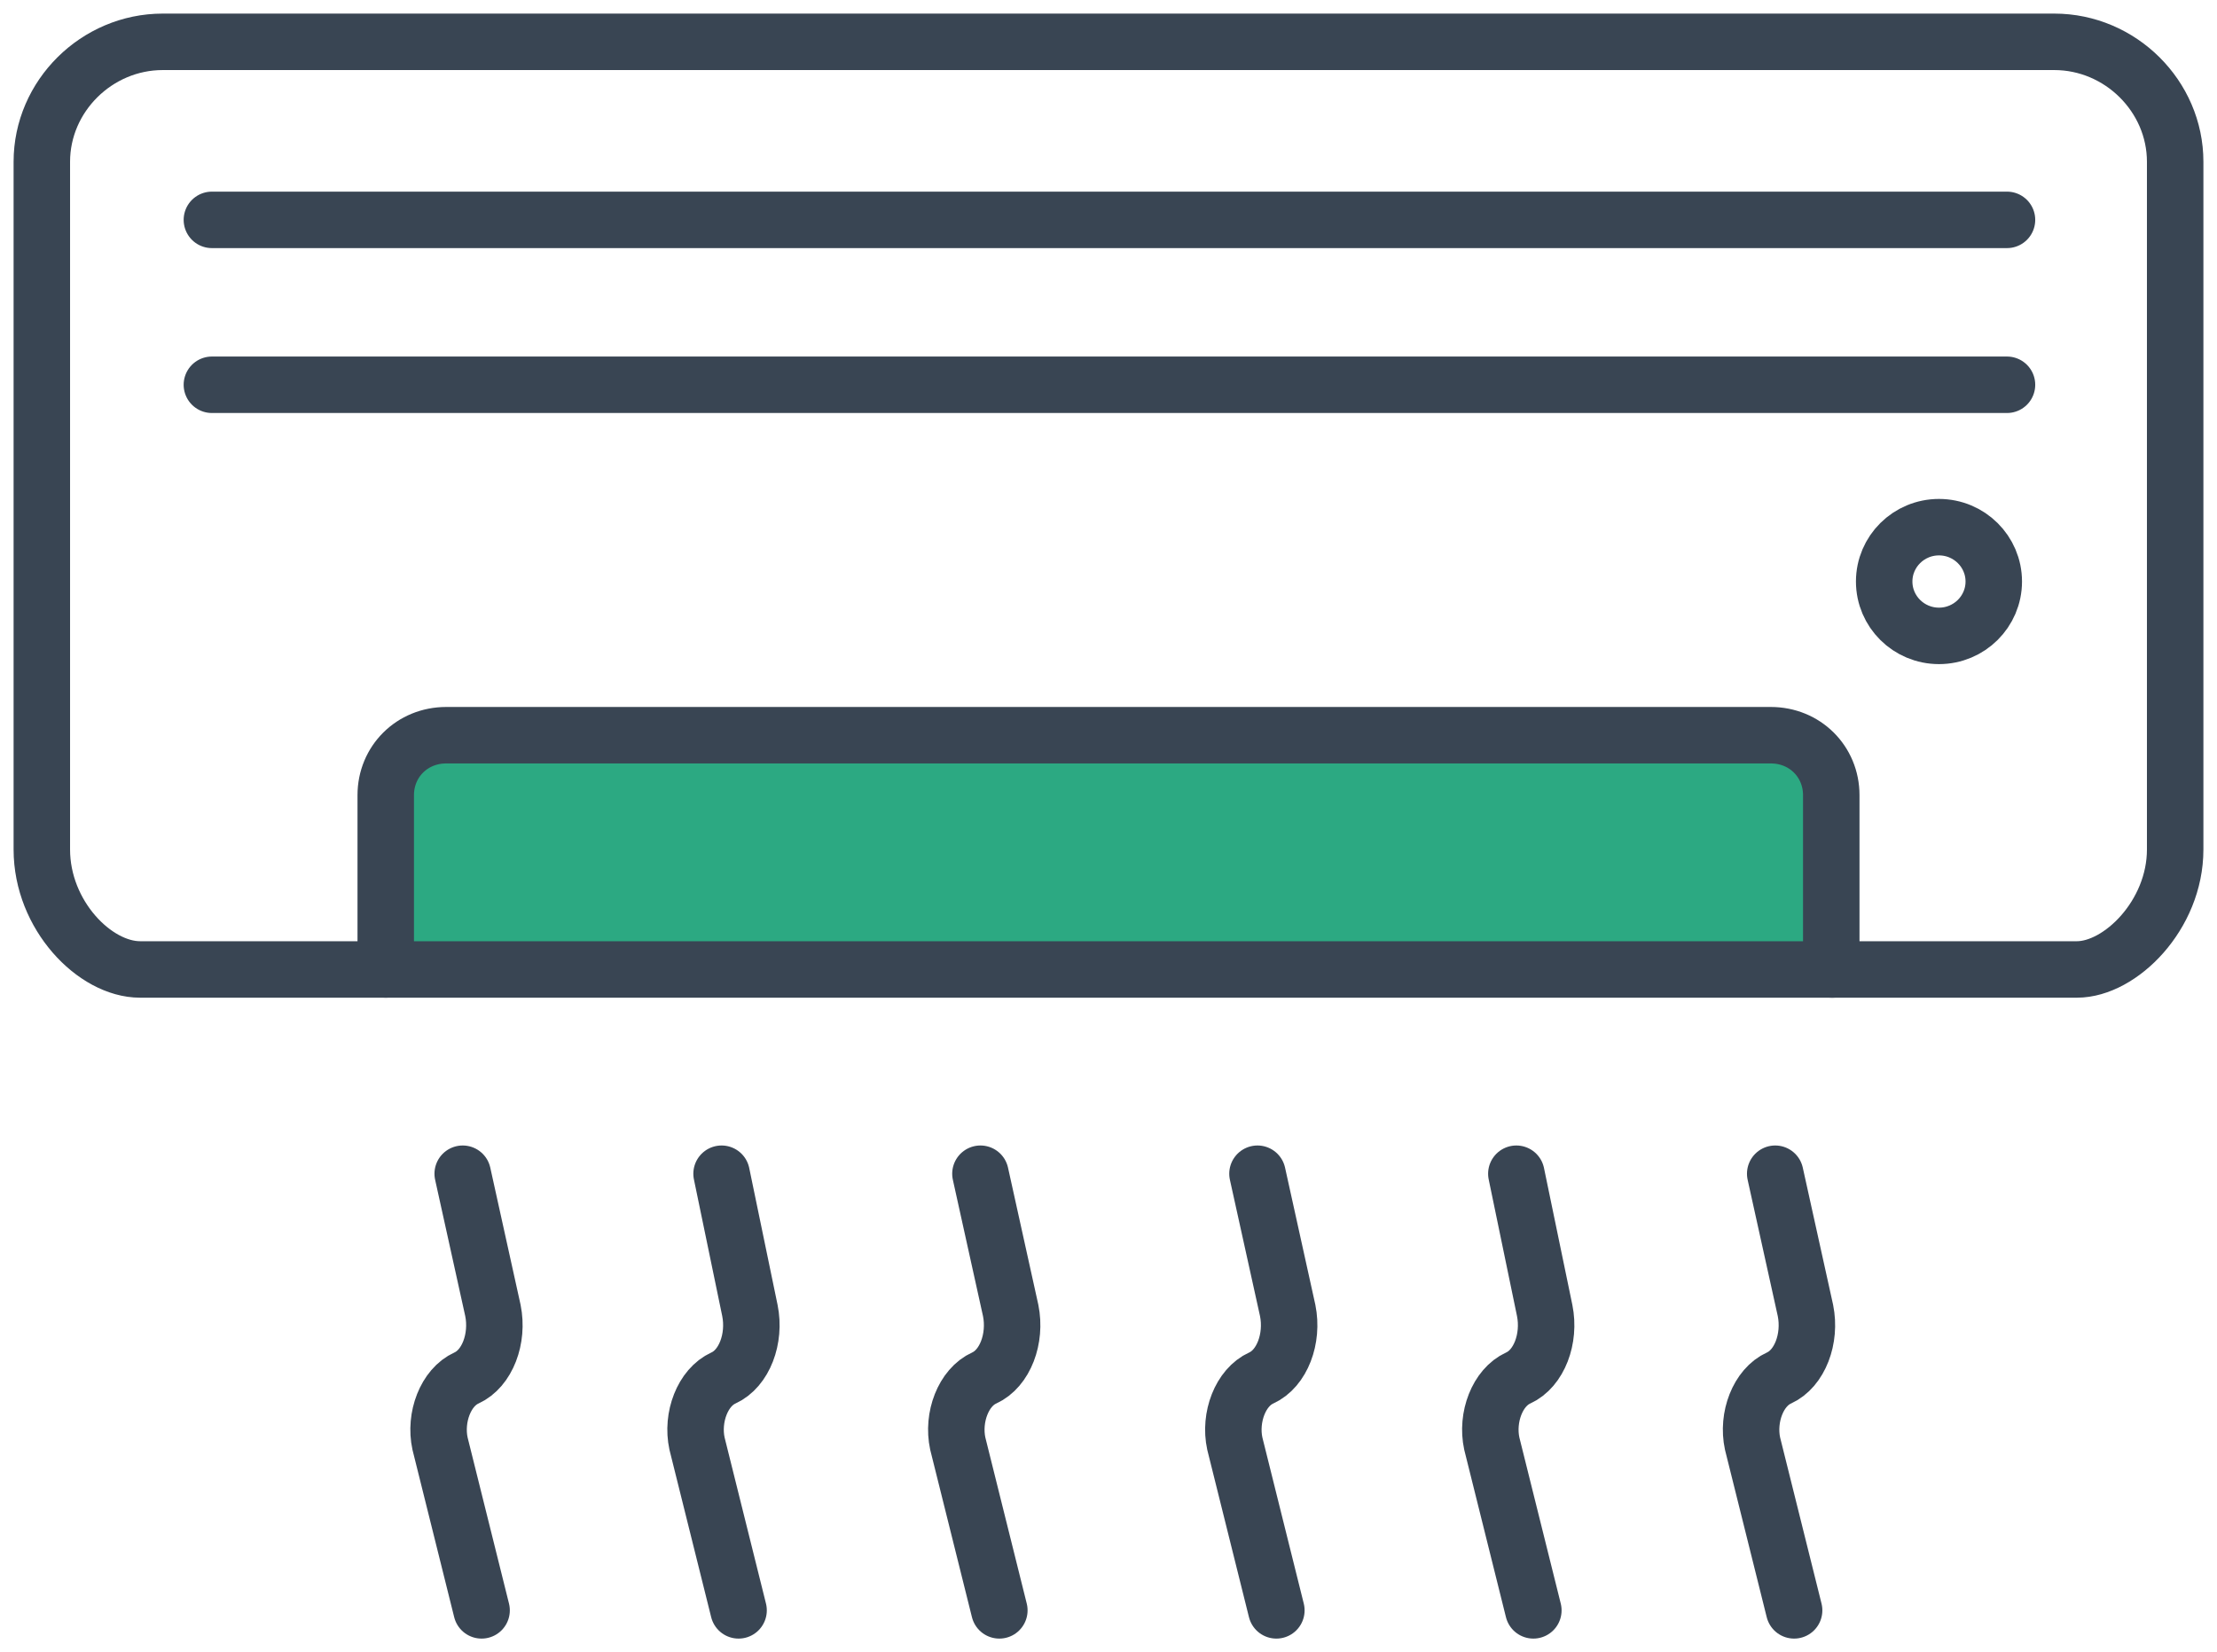 <?xml version="1.0" encoding="UTF-8"?>
<svg width="106px" height="79px" viewBox="0 0 106 79" version="1.1" xmlns="http://www.w3.org/2000/svg" xmlns:xlink="http://www.w3.org/1999/xlink">
    <title>Hete lucht</title>
    <g id="Styleguide" stroke="none" stroke-width="1" fill="none" fill-rule="evenodd">
        <g id="Styles" transform="translate(-393, -2852)">
            <g id="air-conditioning-icon" transform="translate(395, 2854)">
                <path d="M85.647,43.996 L17.075,43.996 C17.075,43.996 17.075,42.832 17.075,41.308 L17.075,35.842 C17.075,34.409 18.25,33.154 19.786,33.154 L82.937,33.154 C84.383,33.154 85.647,34.319 85.647,35.842 L85.647,41.308 C85.647,42.832 85.647,43.996 85.647,43.996 Z" id="Path" fill="#2CA982" fill-rule="nonzero"></path>
                <line x1="8.131" y1="8.513" x2="93.959" y2="8.513" id="Path" stroke="#394553" stroke-width="2.7" stroke-linecap="round" stroke-linejoin="round"></line>
                <line x1="8.131" y1="16.398" x2="93.959" y2="16.398" id="Path" stroke="#394553" stroke-width="2.7" stroke-linecap="round" stroke-linejoin="round"></line>
                <g id="Group" transform="translate(18.969, 54.122)" stroke="#394553" stroke-linecap="round" stroke-linejoin="round" stroke-width="2.7">
                    <path d="M1.154,0 L2.599,6.541 C2.87,7.885 2.328,9.319 1.334,9.767 C0.341,10.215 -0.202,11.649 0.07,12.903 L2.057,20.878" id="Path"></path>
                    <path d="M13.531,0 L14.886,6.541 C15.157,7.885 14.615,9.319 13.621,9.767 C12.628,10.215 12.085,11.649 12.357,12.903 L14.344,20.878" id="Path"></path>
                    <path d="M25.908,0 L27.354,6.541 C27.625,7.885 27.083,9.319 26.089,9.767 C25.095,10.215 24.553,11.649 24.824,12.903 L26.812,20.878" id="Path"></path>
                </g>
                <g id="Group-Copy" transform="translate(56.969, 54.122)" stroke="#394553" stroke-linecap="round" stroke-linejoin="round" stroke-width="2.7">
                    <path d="M1.154,0 L2.599,6.541 C2.87,7.885 2.328,9.319 1.334,9.767 C0.341,10.215 -0.202,11.649 0.07,12.903 L2.057,20.878" id="Path"></path>
                    <path d="M13.531,0 L14.886,6.541 C15.157,7.885 14.615,9.319 13.621,9.767 C12.628,10.215 12.085,11.649 12.357,12.903 L14.344,20.878" id="Path"></path>
                    <path d="M25.908,0 L27.354,6.541 C27.625,7.885 27.083,9.319 26.089,9.767 C25.095,10.215 24.553,11.649 24.824,12.903 L26.812,20.878" id="Path"></path>
                </g>
                <line x1="16.443" y1="44.355" x2="85.647" y2="44.355" id="Path" stroke="#394553" stroke-width="2.7" stroke-linecap="round" stroke-linejoin="round"></line>
                <ellipse id="Oval" stroke="#394553" stroke-width="2.7" stroke-linecap="round" stroke-linejoin="round" cx="90.707" cy="25.806" rx="2.62" ry="2.599"></ellipse>
                <path d="M19.334,33.154 C17.708,33.154 16.443,34.409 16.443,36.022 L16.443,44.355 L4.698,44.355 C2.53,44.355 0,41.756 0,38.62 L0,5.735 C0,2.599 2.62,0 5.782,0 L96.218,0 C99.38,0 102,2.599 102,5.735 L102,38.62 C102,41.756 99.38,44.355 97.302,44.355 L85.557,44.355 L85.557,36.022 C85.557,34.409 84.292,33.154 82.666,33.154 L19.334,33.154 Z" id="Path" stroke="#394553" stroke-width="2.7" stroke-linecap="round" stroke-linejoin="round"></path>
            </g>
        </g>
    </g>
</svg>